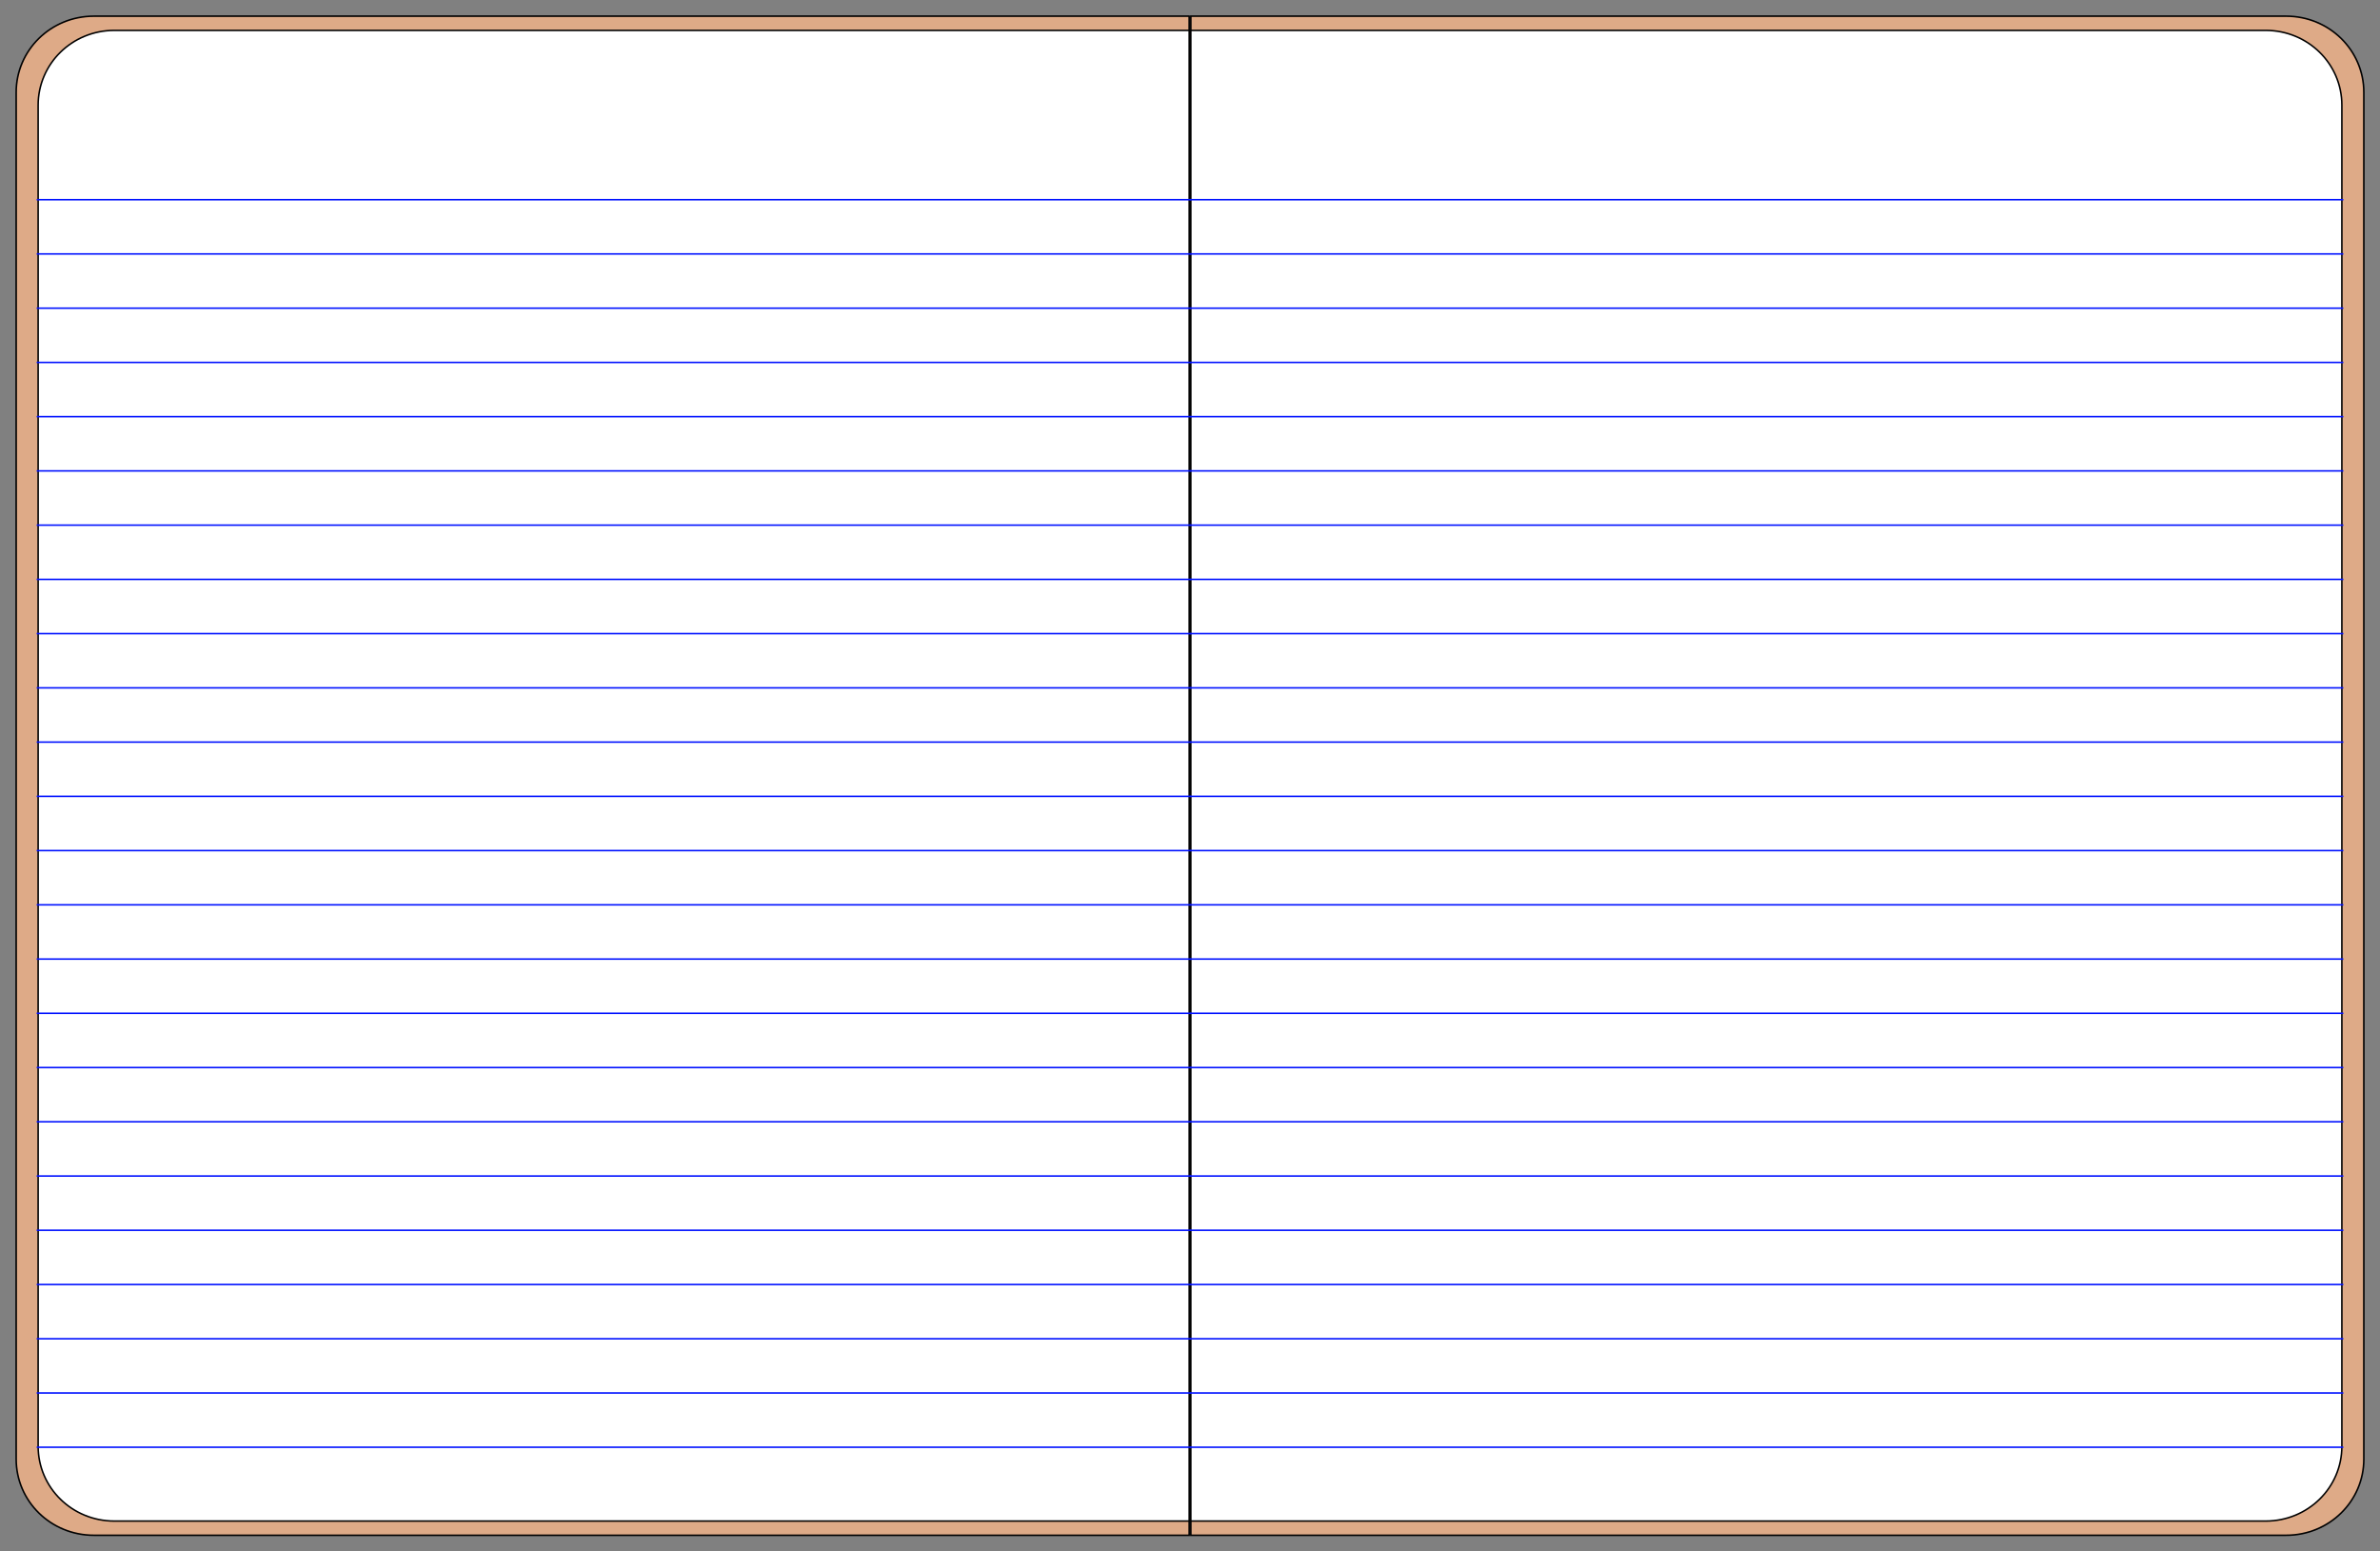 <?xml version="1.0" encoding="UTF-8" standalone="no"?>
<svg xmlns:dc="http://purl.org/dc/elements/1.1/" xmlns:cc="http://creativecommons.org/ns#" xmlns:rdf="http://www.w3.org/1999/02/22-rdf-syntax-ns#" xmlns:svg="http://www.w3.org/2000/svg" xmlns="http://www.w3.org/2000/svg" xmlns:sodipodi="http://sodipodi.sourceforge.net/DTD/sodipodi-0.dtd" xmlns:inkscape="http://www.inkscape.org/namespaces/inkscape" id="svg4883" viewBox="0 0 1548.187 1009.062" version="1.1" inkscape:version="0.48.2 r9819" width="100%" height="100%" sodipodi:docname="two_side_notebook_open.svg">
  <rect x="0" y="0" width="1548.187" height="1009.062" fill="#808080" stroke="none"/>
  <sodipodi:namedview pagecolor="#ffffff" bordercolor="#666666" borderopacity="1" objecttolerance="10" gridtolerance="10" guidetolerance="10" inkscape:pageopacity="0" inkscape:pageshadow="2" inkscape:window-width="1384" inkscape:window-height="856" id="namedview3200" showgrid="false" showguides="true" inkscape:guide-bbox="true" fit-margin-top="10" fit-margin-left="10" fit-margin-right="10" fit-margin-bottom="10" inkscape:zoom="0.47584683" inkscape:cx="1035.1573" inkscape:cy="475.12753" inkscape:window-x="10" inkscape:window-y="0" inkscape:window-maximized="1" inkscape:current-layer="svg4883"/>
  <defs id="defs4885">
    <filter id="filter12589" color-interpolation-filters="sRGB">
      <feGaussianBlur id="feGaussianBlur12591" stdDeviation="2.672"/>
    </filter>
  </defs>
  <g id="g4787" transform="translate(-71.438,-1160.812)">
    <g id="g4783">
      <path id="path4521" d="M 846.072,1171.335 V 2159.379 H 1558.568 c 28.05,0 50.543,-22.125 50.543,-49.591 v -888.868 c 0,-27.466 -22.493,-49.591 -50.543,-49.591 H 846.072 z" inkscape:connector-curvature="0" style="fill:#deaa87;stroke:#000000;stroke-width:1.019;stroke-miterlimit:4;stroke-opacity:1;stroke-dasharray:none"/>
      <path style="fill:#deaa87;stroke:#000000;stroke-width:1.019;stroke-miterlimit:4;stroke-opacity:1;stroke-dasharray:none" inkscape:connector-curvature="0" d="M 844.999,1171.335 V 2159.379 H 132.503 c -28.05,0 -50.543,-22.125 -50.543,-49.591 v -888.868 c 0,-27.466 22.493,-49.591 50.543,-49.591 h 712.496 z" id="path4573"/>
    </g>
    <g transform="translate(85.312,1170.088)" id="g4463">
      <g id="g4295" transform="translate(749.666,23.688)">
        <path id="path8098" d="M 11.084,-13.194 V 956.356 h 699.16 c 27.525,0 49.597,-21.711 49.597,-48.663 V 35.463 c 0,-26.952 -22.072,-48.663 -49.597,-48.663 H 11.084 z" inkscape:connector-curvature="0" style="fill:#ffffff;stroke:#000000;stroke-width:1;stroke-miterlimit:4;stroke-opacity:1;stroke-dasharray:none"/>
        <path id="path5538" style="color:#000000;fill:#0000ff;stroke:#0011ff;stroke-width:1;stroke-miterlimit:4;stroke-dasharray:none" d="M 10.143,96.922 H 760.783" inkscape:connector-curvature="0"/>
        <path id="path5540" d="M 10.143,132.201 H 760.783" inkscape:connector-curvature="0" style="fill:#0000ff;stroke:#0011ff;stroke-width:1;stroke-miterlimit:4;stroke-dasharray:none"/>
        <path id="path5542" d="M 10.143,167.48 H 760.783" inkscape:connector-curvature="0" style="fill:#0000ff;stroke:#0011ff;stroke-width:1;stroke-miterlimit:4;stroke-dasharray:none"/>
        <path id="path5544" d="M 10.143,238.039 H 760.783" inkscape:connector-curvature="0" style="fill:#0000ff;stroke:#0011ff;stroke-width:1;stroke-miterlimit:4;stroke-dasharray:none"/>
        <path id="path5546" d="M 10.143,308.597 H 760.783" inkscape:connector-curvature="0" style="fill:#0000ff;stroke:#0011ff;stroke-width:1;stroke-miterlimit:4;stroke-dasharray:none"/>
        <path id="path5548" d="M 10.143,379.155 H 760.783" inkscape:connector-curvature="0" style="fill:#0000ff;stroke:#0011ff;stroke-width:1;stroke-miterlimit:4;stroke-dasharray:none"/>
        <path id="path5550" d="M 10.143,449.713 H 760.783" inkscape:connector-curvature="0" style="fill:#0000ff;stroke:#0011ff;stroke-width:1;stroke-miterlimit:4;stroke-dasharray:none"/>
        <path id="path5552" d="M 10.143,520.272 H 760.783" inkscape:connector-curvature="0" style="fill:#0000ff;stroke:#0011ff;stroke-width:1;stroke-miterlimit:4;stroke-dasharray:none"/>
        <path id="path5554" d="M 10.143,590.83 H 760.783" inkscape:connector-curvature="0" style="fill:#0000ff;stroke:#0011ff;stroke-width:1;stroke-miterlimit:4;stroke-dasharray:none"/>
        <path id="path5556" d="M 10.143,626.109 H 760.783" inkscape:connector-curvature="0" style="fill:#0000ff;stroke:#0011ff;stroke-width:1;stroke-miterlimit:4;stroke-dasharray:none"/>
        <path id="path5592" d="M 10.143,661.388 H 760.783" inkscape:connector-curvature="0" style="fill:#0000ff;stroke:#0011ff;stroke-width:1;stroke-miterlimit:4;stroke-dasharray:none"/>
        <path id="path5594" d="M 10.143,696.667 H 760.783" inkscape:connector-curvature="0" style="fill:#0000ff;stroke:#0011ff;stroke-width:1;stroke-miterlimit:4;stroke-dasharray:none"/>
        <path id="path5596" d="M 10.143,731.946 H 760.783" inkscape:connector-curvature="0" style="fill:#0000ff;stroke:#0011ff;stroke-width:1;stroke-miterlimit:4;stroke-dasharray:none"/>
        <path id="path5598" d="M 10.143,767.226 H 760.783" inkscape:connector-curvature="0" style="fill:#0000ff;stroke:#0011ff;stroke-width:1;stroke-miterlimit:4;stroke-dasharray:none"/>
        <path id="path5600" d="M 10.143,802.505 H 760.783" inkscape:connector-curvature="0" style="fill:#0000ff;stroke:#0011ff;stroke-width:1;stroke-miterlimit:4;stroke-dasharray:none"/>
        <path id="path5602" d="M 10.143,837.784 H 760.783" inkscape:connector-curvature="0" style="fill:#0000ff;stroke:#0011ff;stroke-width:1;stroke-miterlimit:4;stroke-dasharray:none"/>
        <path id="path5604" d="M 10.143,873.063 H 760.783" inkscape:connector-curvature="0" style="fill:#0000ff;stroke:#0011ff;stroke-width:1;stroke-miterlimit:4;stroke-dasharray:none"/>
        <path id="path5606" d="M 10.143,908.342 H 760.783" inkscape:connector-curvature="0" style="fill:#0000ff;stroke:#0011ff;stroke-width:1;stroke-miterlimit:4;stroke-dasharray:none"/>
        <path style="fill:#0000ff;stroke:#0011ff;stroke-width:1;stroke-miterlimit:4;stroke-dasharray:none" inkscape:connector-curvature="0" d="M 10.143,202.76 H 760.783" id="path4114"/>
        <path style="fill:#0000ff;stroke:#0011ff;stroke-width:1;stroke-miterlimit:4;stroke-dasharray:none" inkscape:connector-curvature="0" d="M 10.143,273.318 H 760.783" id="path4116"/>
        <path style="fill:#0000ff;stroke:#0011ff;stroke-width:1;stroke-miterlimit:4;stroke-dasharray:none" inkscape:connector-curvature="0" d="M 10.143,343.876 H 760.783" id="path4118"/>
        <path style="fill:#0000ff;stroke:#0011ff;stroke-width:1;stroke-miterlimit:4;stroke-dasharray:none" inkscape:connector-curvature="0" d="M 10.143,414.434 H 760.783" id="path4120"/>
        <path style="fill:#0000ff;stroke:#0011ff;stroke-width:1;stroke-miterlimit:4;stroke-dasharray:none" inkscape:connector-curvature="0" d="M 10.143,484.993 H 760.783" id="path4122"/>
        <path style="fill:#0000ff;stroke:#0011ff;stroke-width:1;stroke-miterlimit:4;stroke-dasharray:none" inkscape:connector-curvature="0" d="M 10.143,555.551 H 760.783" id="path4124"/>
      </g>
      <g id="g4357" transform="matrix(-1,0,0,1,770.781,23.688)">
        <path style="fill:#ffffff;stroke:#000000;stroke-width:1;stroke-miterlimit:4;stroke-opacity:1;stroke-dasharray:none" inkscape:connector-curvature="0" d="M 11.084,-13.194 V 956.356 h 699.16 c 27.525,0 49.597,-21.711 49.597,-48.663 V 35.463 c 0,-26.952 -22.072,-48.663 -49.597,-48.663 H 11.084 z" id="path4359"/>
        <path inkscape:connector-curvature="0" d="M 10.143,96.922 H 760.783" style="color:#000000;fill:#0000ff;stroke:#0011ff;stroke-width:1;stroke-miterlimit:4;stroke-dasharray:none" id="path4361"/>
        <path style="fill:#0000ff;stroke:#0011ff;stroke-width:1;stroke-miterlimit:4;stroke-dasharray:none" inkscape:connector-curvature="0" d="M 10.143,132.201 H 760.783" id="path4363"/>
        <path style="fill:#0000ff;stroke:#0011ff;stroke-width:1;stroke-miterlimit:4;stroke-dasharray:none" inkscape:connector-curvature="0" d="M 10.143,167.48 H 760.783" id="path4365"/>
        <path style="fill:#0000ff;stroke:#0011ff;stroke-width:1;stroke-miterlimit:4;stroke-dasharray:none" inkscape:connector-curvature="0" d="M 10.143,238.039 H 760.783" id="path4367"/>
        <path style="fill:#0000ff;stroke:#0011ff;stroke-width:1;stroke-miterlimit:4;stroke-dasharray:none" inkscape:connector-curvature="0" d="M 10.143,308.597 H 760.783" id="path4369"/>
        <path style="fill:#0000ff;stroke:#0011ff;stroke-width:1;stroke-miterlimit:4;stroke-dasharray:none" inkscape:connector-curvature="0" d="M 10.143,379.155 H 760.783" id="path4371"/>
        <path style="fill:#0000ff;stroke:#0011ff;stroke-width:1;stroke-miterlimit:4;stroke-dasharray:none" inkscape:connector-curvature="0" d="M 10.143,449.713 H 760.783" id="path4373"/>
        <path style="fill:#0000ff;stroke:#0011ff;stroke-width:1;stroke-miterlimit:4;stroke-dasharray:none" inkscape:connector-curvature="0" d="M 10.143,520.272 H 760.783" id="path4375"/>
        <path style="fill:#0000ff;stroke:#0011ff;stroke-width:1;stroke-miterlimit:4;stroke-dasharray:none" inkscape:connector-curvature="0" d="M 10.143,590.83 H 760.783" id="path4377"/>
        <path style="fill:#0000ff;stroke:#0011ff;stroke-width:1;stroke-miterlimit:4;stroke-dasharray:none" inkscape:connector-curvature="0" d="M 10.143,626.109 H 760.783" id="path4379"/>
        <path style="fill:#0000ff;stroke:#0011ff;stroke-width:1;stroke-miterlimit:4;stroke-dasharray:none" inkscape:connector-curvature="0" d="M 10.143,661.388 H 760.783" id="path4381"/>
        <path style="fill:#0000ff;stroke:#0011ff;stroke-width:1;stroke-miterlimit:4;stroke-dasharray:none" inkscape:connector-curvature="0" d="M 10.143,696.667 H 760.783" id="path4383"/>
        <path style="fill:#0000ff;stroke:#0011ff;stroke-width:1;stroke-miterlimit:4;stroke-dasharray:none" inkscape:connector-curvature="0" d="M 10.143,731.946 H 760.783" id="path4385"/>
        <path style="fill:#0000ff;stroke:#0011ff;stroke-width:1;stroke-miterlimit:4;stroke-dasharray:none" inkscape:connector-curvature="0" d="M 10.143,767.226 H 760.783" id="path4387"/>
        <path style="fill:#0000ff;stroke:#0011ff;stroke-width:1;stroke-miterlimit:4;stroke-dasharray:none" inkscape:connector-curvature="0" d="M 10.143,802.505 H 760.783" id="path4389"/>
        <path style="fill:#0000ff;stroke:#0011ff;stroke-width:1;stroke-miterlimit:4;stroke-dasharray:none" inkscape:connector-curvature="0" d="M 10.143,837.784 H 760.783" id="path4391"/>
        <path style="fill:#0000ff;stroke:#0011ff;stroke-width:1;stroke-miterlimit:4;stroke-dasharray:none" inkscape:connector-curvature="0" d="M 10.143,873.063 H 760.783" id="path4393"/>
        <path style="fill:#0000ff;stroke:#0011ff;stroke-width:1;stroke-miterlimit:4;stroke-dasharray:none" inkscape:connector-curvature="0" d="M 10.143,908.342 H 760.783" id="path4395"/>
        <path id="path4397" d="M 10.143,202.76 H 760.783" inkscape:connector-curvature="0" style="fill:#0000ff;stroke:#0011ff;stroke-width:1;stroke-miterlimit:4;stroke-dasharray:none"/>
        <path id="path4399" d="M 10.143,273.318 H 760.783" inkscape:connector-curvature="0" style="fill:#0000ff;stroke:#0011ff;stroke-width:1;stroke-miterlimit:4;stroke-dasharray:none"/>
        <path id="path4401" d="M 10.143,343.876 H 760.783" inkscape:connector-curvature="0" style="fill:#0000ff;stroke:#0011ff;stroke-width:1;stroke-miterlimit:4;stroke-dasharray:none"/>
        <path id="path4403" d="M 10.143,414.434 H 760.783" inkscape:connector-curvature="0" style="fill:#0000ff;stroke:#0011ff;stroke-width:1;stroke-miterlimit:4;stroke-dasharray:none"/>
        <path id="path4405" d="M 10.143,484.993 H 760.783" inkscape:connector-curvature="0" style="fill:#0000ff;stroke:#0011ff;stroke-width:1;stroke-miterlimit:4;stroke-dasharray:none"/>
        <path id="path4407" d="M 10.143,555.551 H 760.783" inkscape:connector-curvature="0" style="fill:#0000ff;stroke:#0011ff;stroke-width:1;stroke-miterlimit:4;stroke-dasharray:none"/>
      </g>
    </g>
  </g>
</svg>
